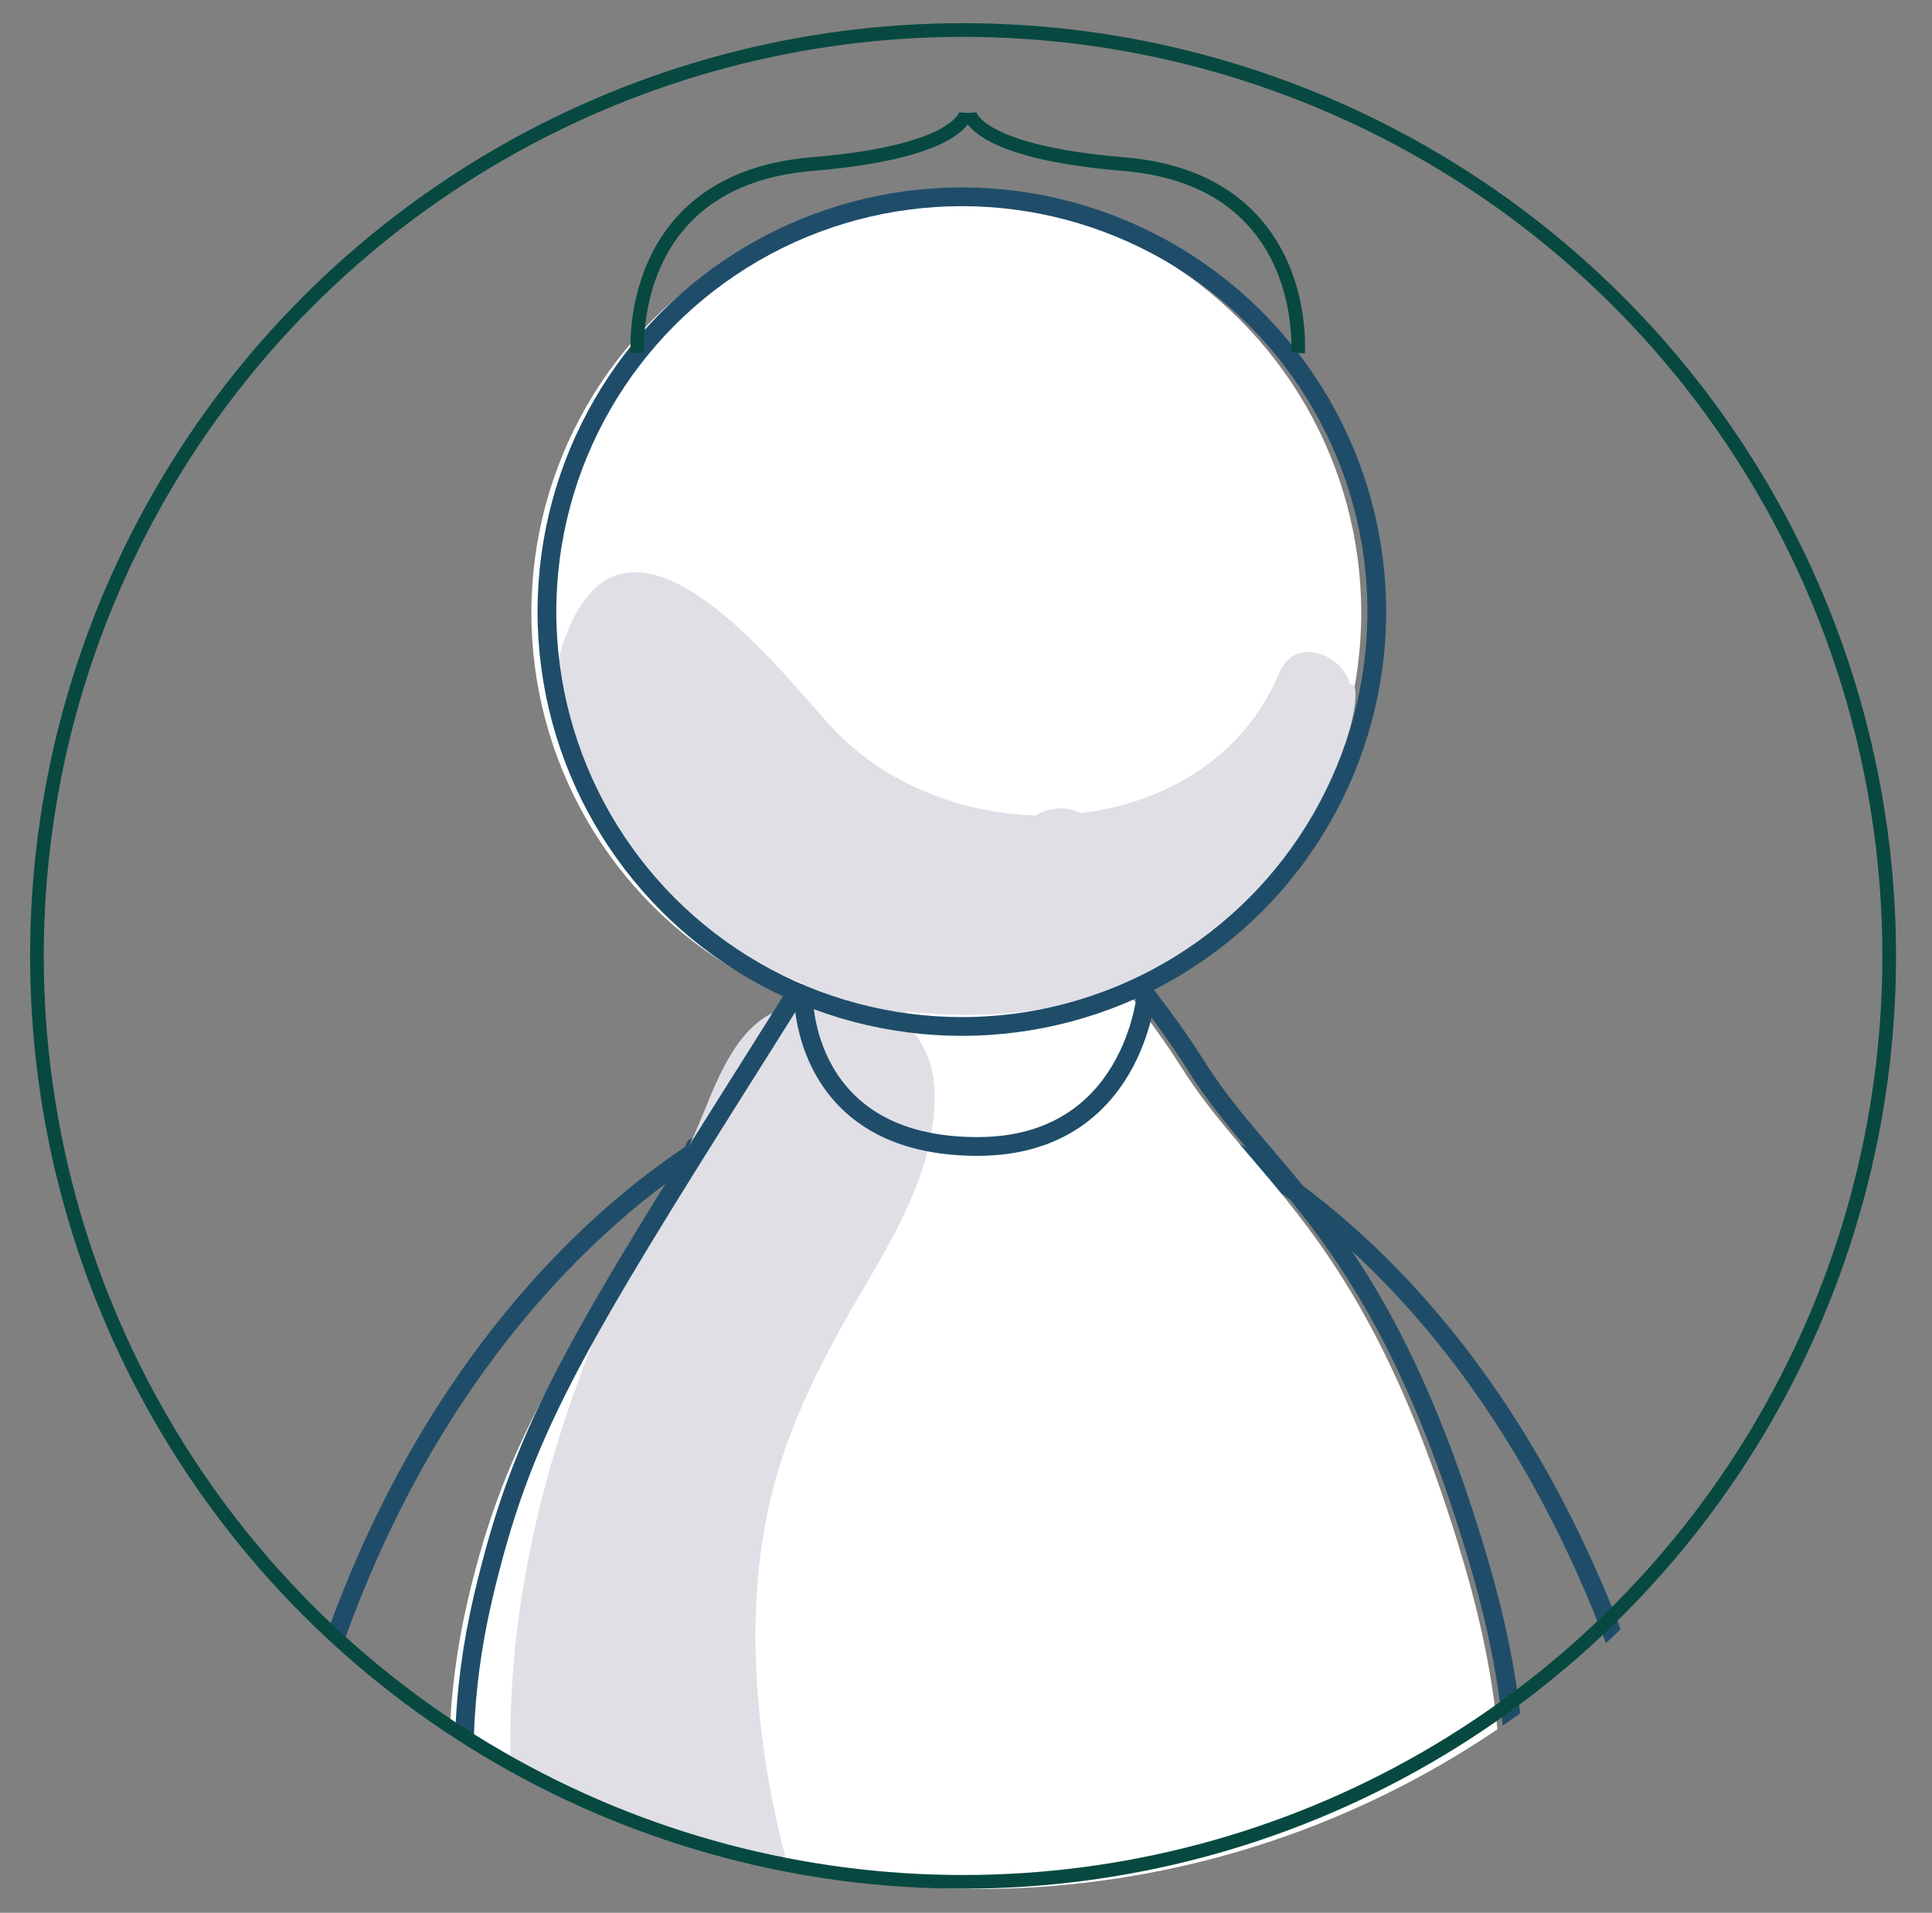 <?xml version="1.0" encoding="utf-8"?>
<!-- Generator: Adobe Illustrator 17.0.0, SVG Export Plug-In . SVG Version: 6.00 Build 0)  -->
<!DOCTYPE svg PUBLIC "-//W3C//DTD SVG 1.1//EN" "http://www.w3.org/Graphics/SVG/1.1/DTD/svg11.dtd">
<svg version="1.1" id="Capa_1" xmlns="http://www.w3.org/2000/svg" xmlns:xlink="http://www.w3.org/1999/xlink" x="0px" y="0px"
	 width="618px" height="612px" viewBox="84.5 0 618 612" enable-background="new 84.5 0 618 612" xml:space="preserve">
<rect x="84.5" y="0" width="618" height="612" fill="#808080" stroke="none"/>
<g id="XMLID_20_">
	<g>
		<g>
			<defs>
				<circle id="SVGID_1_" cx="397.147" cy="308.148" r="296.246"/>
			</defs>
			<clipPath id="SVGID_2_">
				<use xlink:href="#SVGID_1_"  overflow="visible"/>
			</clipPath>
			<g id="XMLID_21_" clip-path="url(#SVGID_2_)">
				<path id="XMLID_33_" fill="none" stroke="#1F4D69" stroke-width="12.848" stroke-linecap="round" stroke-miterlimit="10" d="
					M516.105,1130.906c0,0-42.266-189.529-34.043-419.602"/>
				<path id="XMLID_32_" fill="none" stroke="#1F4D69" stroke-width="12.848" stroke-linecap="round" stroke-miterlimit="10" d="
					M378.596,1142.189c0,0-29.835-209.036-34.043-419.602"/>
				<path id="XMLID_31_" fill="none" stroke="#1F4D69" stroke-width="6" stroke-linecap="round" stroke-miterlimit="10" d="
					M306.775,367.053c26.201-8.415-154.81,60.626-141.231,358.976"/>
				<path id="XMLID_30_" fill="none" stroke="#1F4D69" stroke-width="6" stroke-linecap="round" stroke-miterlimit="10" d="
					M463.703,359.594c-26.966-5.929,157.207,33.469,171.36,344.633"/>
				<g id="XMLID_26_">
					<path id="XMLID_29_" fill="#FFFFFF" d="M461.981,340.852c24.289,38.824,59.67,53.55,90.844,159.503
						c12.24,41.884,16.256,80.134,6.694,143.629c-3.443,22.759-53.359,64.26-108.821,76.309c-29.261,6.12-64.26,4.781-113.22,0.191
						c-17.786-1.53-89.122-13.005-96.581-65.216c-5.546-39.78-21.229-81.09-6.694-143.629c12.431-52.785,30.351-78.03,91.168-174.42
						c60.435-95.816,52.461-93.904,52.461-93.904S436.928,301.072,461.981,340.852z"/>
					<path id="XMLID_28_" fill="#E0DFE6" d="M278.602,418.882c9.18-21.611,22.376-41.31,30.982-62.921
						c4.59-11.284,11.093-28.114,24.097-32.704c2.295-2.104,4.972-3.634,7.841-4.59c-3.251-1.339-6.694-2.678-9.945-4.399
						c-3.634-1.912-7.268-3.825-11.093-6.12c21.42,4.59,42.649,8.415,61.391,20.464c-2.486-0.191-4.781-0.382-7.268-0.956
						c4.972,5.355,8.415,12.24,8.797,20.464c0.956,22.568-10.328,43.031-21.611,62.347c-18.934,31.939-32.13,58.905-34.999,96.199
						c-2.486,31.939,2.486,65.981,11.475,96.772c7.076,23.906,31.174,37.676,36.911,61.774
						c5.929,24.863-15.682,26.393-36.146,22.759c-4.781,1.53-10.519,0.765-13.388-3.251c-5.929-1.913-11.284-3.634-14.726-4.972
						c-41.501-17.213-56.993-51.064-61.582-92.374C243.029,529.424,255.652,472.24,278.602,418.882z"/>
					<path id="XMLID_27_" fill="none" stroke="#1F4D69" stroke-width="6" stroke-miterlimit="10" d="M466.763,340.469
						c24.289,38.824,59.67,53.55,90.844,159.503c12.24,41.884,16.256,80.134,6.694,143.629
						c-3.443,22.759-53.359,64.26-108.821,76.309c-29.261,6.12-64.26,4.781-113.22,0.191c-17.786-1.53-89.122-13.005-96.581-65.216
						c-5.546-39.78-21.229-81.09-6.694-143.629c12.431-52.785,27.349-78.03,88.166-174.42
						c60.435-95.816,55.462-93.904,55.462-93.904S442.091,300.881,466.763,340.469z"/>
				</g>
				<circle id="XMLID_25_" fill="#FFFFFF" cx="387.203" cy="196.076" r="132.728"/>
				<path id="XMLID_24_" fill="#E0DFE6" d="M377.066,327.273c-12.622-3.634-25.436-7.076-37.868-11.666
					c0.765-0.191,1.339-0.765,2.104-0.956c-3.251-1.339-6.694-2.678-9.945-4.399c-38.632-18.934-83.959-65.216-64.834-109.395
					c20.655-48.195,68.468,15.109,83.959,31.747c16.83,18.169,41.119,27.54,65.216,28.305c5.355-3.06,10.328-2.678,14.535-0.765
					c27.349-3.251,52.403-18.169,63.495-44.944c4.781-11.666,20.272-6.12,22.568,3.825c9.563-5.355-16.521,118.474-141.334,104.614
					C373.618,323.49,376.11,326.126,377.066,327.273z"/>
				
					<circle id="XMLID_23_" fill="none" stroke="#1F4D69" stroke-width="6" stroke-miterlimit="10" cx="392.175" cy="195.693" r="132.728"/>
			</g>
		</g>
	</g>
</g>
<circle id="XMLID_4_" fill="none" stroke="#074940" stroke-width="4.375" stroke-miterlimit="10" cx="392.558" cy="305.853" r="296.246"/>
<path fill="none" stroke="#1F4D69" stroke-width="6" stroke-miterlimit="10" d="M341.524,318.753c0,0-0.599,48.054,55.623,48.06
	c50.055,0.005,54.064-49.039,54.064-49.039"/>
<path fill="none" stroke="#074940" stroke-width="4.375" stroke-miterlimit="10" d="M288.422,112.909
	c0,0-4.276-55.433,55.826-60.409c48.31-4,49.252-16.402,49.252-16.402"/>
<path fill="none" stroke="#074940" stroke-width="4.375" stroke-miterlimit="10" d="M499.709,112.909
	c0,0,4.276-55.433-55.826-60.409c-48.31-4-49.252-16.402-49.252-16.402"/>
</svg>
